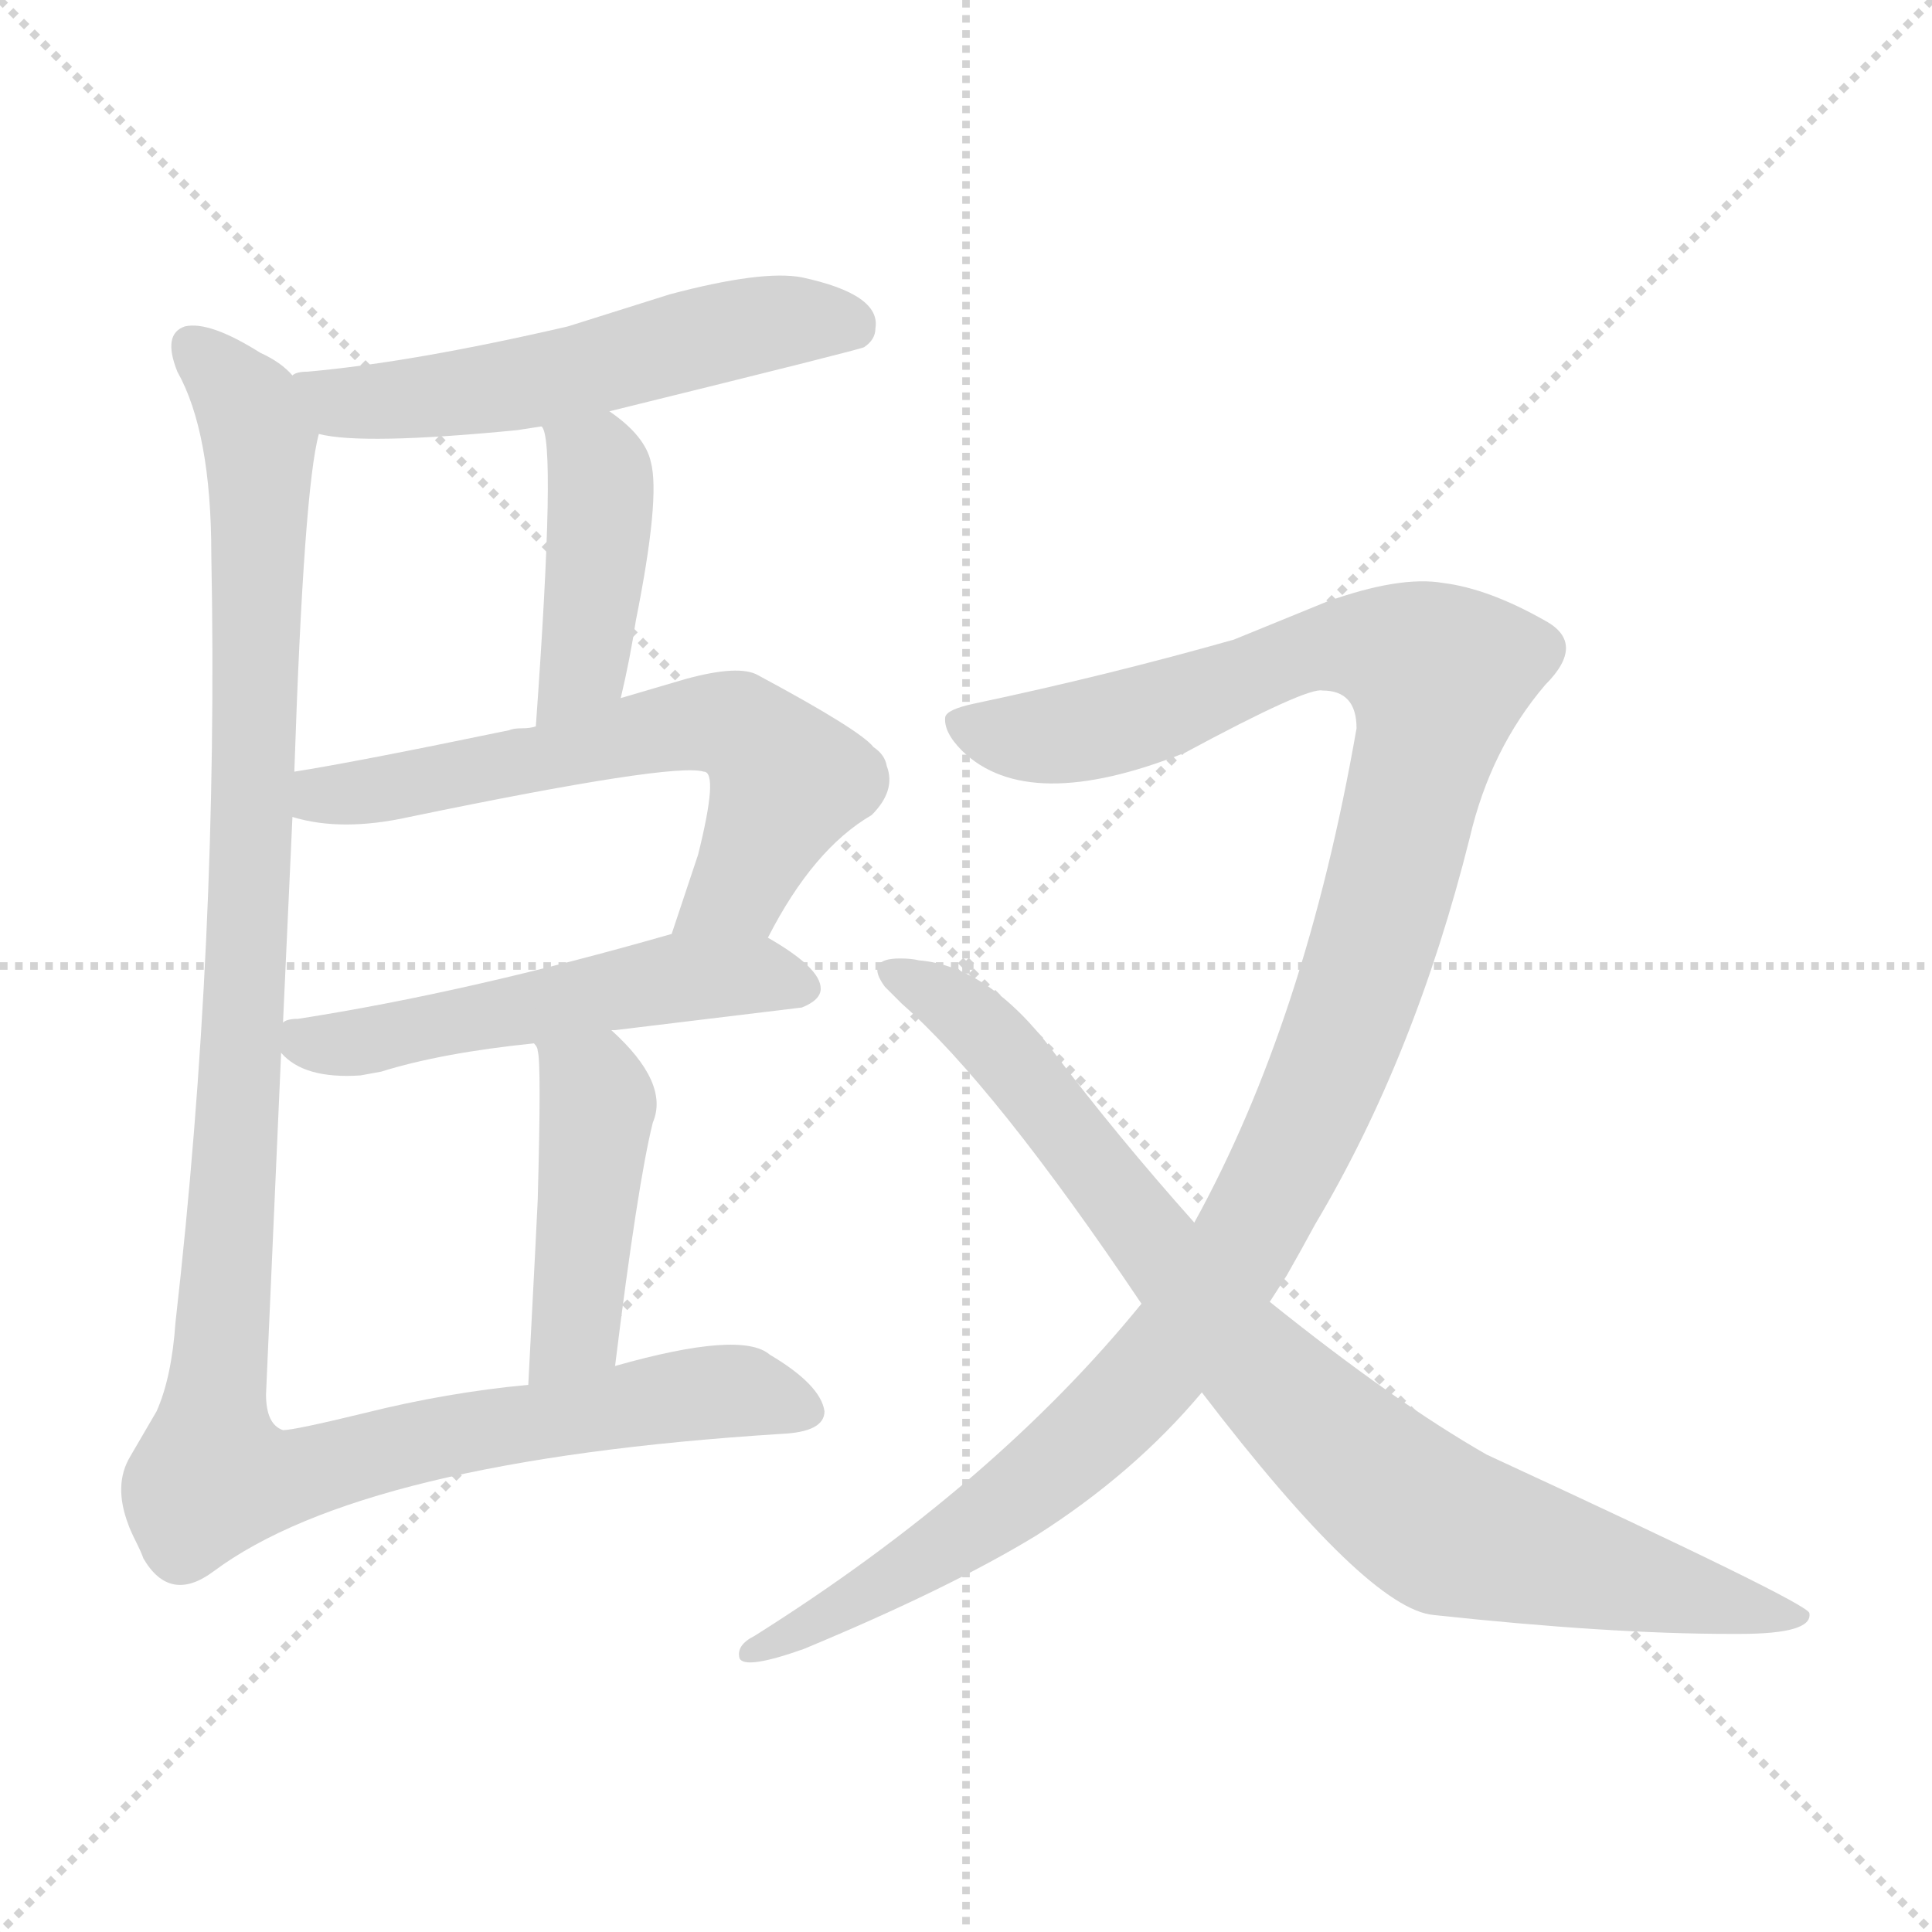 <svg version="1.1" viewBox="0 0 1024 1024" xmlns="http://www.w3.org/2000/svg">
  <g stroke="lightgray" stroke-dasharray="1,1" stroke-width="1" transform="scale(4, 4)">
    <line x1="0" y1="0" x2="256" y2="256"></line>
    <line x1="256" y1="0" x2="0" y2="256"></line>
    <line x1="128" y1="0" x2="128" y2="256"></line>
    <line x1="0" y1="128" x2="256" y2="128"></line>
  </g>
  <g transform="scale(1, -1) translate(0, -848)">
    <style type="text/css">
      
        @keyframes keyframes0 {
          from {
            stroke: blue;
            stroke-dashoffset: 558;
            stroke-width: 128;
          }
          64% {
            animation-timing-function: step-end;
            stroke: blue;
            stroke-dashoffset: 0;
            stroke-width: 128;
          }
          to {
            stroke: black;
            stroke-width: 1024;
          }
        }
        #make-me-a-hanzi-animation-0 {
          animation: keyframes0 0.704s both;
          animation-delay: 0s;
          animation-timing-function: linear;
        }
      
        @keyframes keyframes1 {
          from {
            stroke: blue;
            stroke-dashoffset: 416;
            stroke-width: 128;
          }
          58% {
            animation-timing-function: step-end;
            stroke: blue;
            stroke-dashoffset: 0;
            stroke-width: 128;
          }
          to {
            stroke: black;
            stroke-width: 1024;
          }
        }
        #make-me-a-hanzi-animation-1 {
          animation: keyframes1 0.589s both;
          animation-delay: 0.704s;
          animation-timing-function: linear;
        }
      
        @keyframes keyframes2 {
          from {
            stroke: blue;
            stroke-dashoffset: 625;
            stroke-width: 128;
          }
          67% {
            animation-timing-function: step-end;
            stroke: blue;
            stroke-dashoffset: 0;
            stroke-width: 128;
          }
          to {
            stroke: black;
            stroke-width: 1024;
          }
        }
        #make-me-a-hanzi-animation-2 {
          animation: keyframes2 0.759s both;
          animation-delay: 1.293s;
          animation-timing-function: linear;
        }
      
        @keyframes keyframes3 {
          from {
            stroke: blue;
            stroke-dashoffset: 533;
            stroke-width: 128;
          }
          63% {
            animation-timing-function: step-end;
            stroke: blue;
            stroke-dashoffset: 0;
            stroke-width: 128;
          }
          to {
            stroke: black;
            stroke-width: 1024;
          }
        }
        #make-me-a-hanzi-animation-3 {
          animation: keyframes3 0.684s both;
          animation-delay: 2.051s;
          animation-timing-function: linear;
        }
      
        @keyframes keyframes4 {
          from {
            stroke: blue;
            stroke-dashoffset: 444;
            stroke-width: 128;
          }
          59% {
            animation-timing-function: step-end;
            stroke: blue;
            stroke-dashoffset: 0;
            stroke-width: 128;
          }
          to {
            stroke: black;
            stroke-width: 1024;
          }
        }
        #make-me-a-hanzi-animation-4 {
          animation: keyframes4 0.611s both;
          animation-delay: 2.735s;
          animation-timing-function: linear;
        }
      
        @keyframes keyframes5 {
          from {
            stroke: blue;
            stroke-dashoffset: 1185;
            stroke-width: 128;
          }
          79% {
            animation-timing-function: step-end;
            stroke: blue;
            stroke-dashoffset: 0;
            stroke-width: 128;
          }
          to {
            stroke: black;
            stroke-width: 1024;
          }
        }
        #make-me-a-hanzi-animation-5 {
          animation: keyframes5 1.214s both;
          animation-delay: 3.346s;
          animation-timing-function: linear;
        }
      
        @keyframes keyframes6 {
          from {
            stroke: blue;
            stroke-dashoffset: 1186;
            stroke-width: 128;
          }
          79% {
            animation-timing-function: step-end;
            stroke: blue;
            stroke-dashoffset: 0;
            stroke-width: 128;
          }
          to {
            stroke: black;
            stroke-width: 1024;
          }
        }
        #make-me-a-hanzi-animation-6 {
          animation: keyframes6 1.215s both;
          animation-delay: 4.561s;
          animation-timing-function: linear;
        }
      
        @keyframes keyframes7 {
          from {
            stroke: blue;
            stroke-dashoffset: 870;
            stroke-width: 128;
          }
          74% {
            animation-timing-function: step-end;
            stroke: blue;
            stroke-dashoffset: 0;
            stroke-width: 128;
          }
          to {
            stroke: black;
            stroke-width: 1024;
          }
        }
        #make-me-a-hanzi-animation-7 {
          animation: keyframes7 0.958s both;
          animation-delay: 5.776s;
          animation-timing-function: linear;
        }
      
    </style>
    
      <path d="M 323 630 Q 457 663 458 664 Q 464 668 464 674 Q 467 692 425 701 Q 404 705 355 692 L 301 675 Q 219 656 163 651 Q 157 651 155 649 C 126 642 139 623 169 618 Q 192 612 274 620 L 287 622 L 323 630 Z" fill="lightgray"></path>
    
      <path d="M 329 478 Q 334 499 337 519 Q 350 584 345 603 Q 342 617 323 630 C 299 648 277 650 287 622 Q 295 616 284 463 C 282 433 322 449 329 478 Z" fill="lightgray"></path>
    
      <path d="M 407 351 Q 431 398 462 416 Q 475 429 470 442 Q 469 448 463 452 Q 456 461 402 490 Q 392 496 363 488 L 329 478 L 284 463 Q 281 462 277 462 Q 272 462 270 461 Q 188 444 156 439 C 126 434 126 422 155 415 Q 181 407 217 415 Q 357 444 373 439 Q 381 439 370 395 L 356 353 C 347 325 393 325 407 351 Z" fill="lightgray"></path>
    
      <path d="M 435 324 Q 435 335 407 351 C 388 362 385 361 356 353 Q 248 322 158 308 Q 152 308 150 306 C 134 302 134 302 149 290 Q 161 276 191 278 L 202 280 Q 234 290 283 295 L 324 302 L 326 302 L 425 314 Q 435 318 435 324 Z" fill="lightgray"></path>
    
      <path d="M 326 124 Q 338 221 346 253 Q 355 274 324 302 C 302 323 272 323 283 295 Q 285 293 285 291 Q 287 285 285 212 Q 285 210 280 114 C 278 84 322 94 326 124 Z" fill="lightgray"></path>
    
      <path d="M 155 649 Q 149 656 138 661 Q 111 678 98 675 Q 86 671 94 651 Q 112 619 112 554 Q 116 349 93 147 Q 91 118 83 100 L 69 76 Q 60 61 68 40 Q 69 37 72 31 Q 75 25 76 22 Q 90 -2 113 15 Q 192 74 414 88 Q 437 89 437 100 Q 435 114 408 130 Q 393 143 326 124 L 280 114 Q 237 110 193 99 Q 156 90 150 90 Q 141 93 141 109 L 149 290 L 150 306 Q 151 329 155 415 L 156 439 Q 161 589 169 618 C 172 638 172 638 155 649 Z" fill="lightgray"></path>
    
      <path d="M 673 158 L 682 172 Q 690 186 697 199 Q 750 288 779 404 Q 790 451 819 485 Q 841 507 819 519 Q 789 536 765 539 Q 742 543 703 529 L 654 509 Q 587 490 516 475 Q 502 472 501 468 Q 500 460 510 450 Q 545 416 628 449 Q 693 484 701 482 Q 719 482 719 462 Q 692 307 633 200 L 605 157 Q 527 61 400 -19 Q 390 -24 392 -31 Q 395 -37 426 -26 Q 503 6 549 34 Q 601 67 637 110 L 673 158 Z" fill="lightgray"></path>
    
      <path d="M 637 110 Q 725 -5 760 -8 Q 853 -18 917 -18 L 922 -18 Q 961 -18 959 -7 Q 959 -2 788 77 Q 739 105 673 158 L 633 200 Q 592 246 558 291 Q 524 336 487 339 Q 483 340 477 340 Q 458 340 469 325 L 478 316 Q 527 273 605 157 L 637 110 Z" fill="lightgray"></path>
    
    
      <clipPath id="make-me-a-hanzi-clip-0">
        <path d="M 323 630 Q 457 663 458 664 Q 464 668 464 674 Q 467 692 425 701 Q 404 705 355 692 L 301 675 Q 219 656 163 651 Q 157 651 155 649 C 126 642 139 623 169 618 Q 192 612 274 620 L 287 622 L 323 630 Z"></path>
      </clipPath>
      <path clip-path="url(#make-me-a-hanzi-clip-0)" d="M 160 645 L 182 635 L 222 636 L 411 677 L 446 678 L 454 673" fill="none" id="make-me-a-hanzi-animation-0" stroke-dasharray="430 860" stroke-linecap="round"></path>
    
      <clipPath id="make-me-a-hanzi-clip-1">
        <path d="M 329 478 Q 334 499 337 519 Q 350 584 345 603 Q 342 617 323 630 C 299 648 277 650 287 622 Q 295 616 284 463 C 282 433 322 449 329 478 Z"></path>
      </clipPath>
      <path clip-path="url(#make-me-a-hanzi-clip-1)" d="M 296 618 L 317 600 L 318 581 L 309 496 L 288 477" fill="none" id="make-me-a-hanzi-animation-1" stroke-dasharray="288 576" stroke-linecap="round"></path>
    
      <clipPath id="make-me-a-hanzi-clip-2">
        <path d="M 407 351 Q 431 398 462 416 Q 475 429 470 442 Q 469 448 463 452 Q 456 461 402 490 Q 392 496 363 488 L 329 478 L 284 463 Q 281 462 277 462 Q 272 462 270 461 Q 188 444 156 439 C 126 434 126 422 155 415 Q 181 407 217 415 Q 357 444 373 439 Q 381 439 370 395 L 356 353 C 347 325 393 325 407 351 Z"></path>
      </clipPath>
      <path clip-path="url(#make-me-a-hanzi-clip-2)" d="M 162 433 L 191 427 L 365 464 L 390 463 L 418 434 L 392 378 L 363 359" fill="none" id="make-me-a-hanzi-animation-2" stroke-dasharray="497 994" stroke-linecap="round"></path>
    
      <clipPath id="make-me-a-hanzi-clip-3">
        <path d="M 435 324 Q 435 335 407 351 C 388 362 385 361 356 353 Q 248 322 158 308 Q 152 308 150 306 C 134 302 134 302 149 290 Q 161 276 191 278 L 202 280 Q 234 290 283 295 L 324 302 L 326 302 L 425 314 Q 435 318 435 324 Z"></path>
      </clipPath>
      <path clip-path="url(#make-me-a-hanzi-clip-3)" d="M 155 302 L 163 295 L 193 296 L 354 329 L 405 331 L 425 324" fill="none" id="make-me-a-hanzi-animation-3" stroke-dasharray="405 810" stroke-linecap="round"></path>
    
      <clipPath id="make-me-a-hanzi-clip-4">
        <path d="M 326 124 Q 338 221 346 253 Q 355 274 324 302 C 302 323 272 323 283 295 Q 285 293 285 291 Q 287 285 285 212 Q 285 210 280 114 C 278 84 322 94 326 124 Z"></path>
      </clipPath>
      <path clip-path="url(#make-me-a-hanzi-clip-4)" d="M 290 296 L 317 263 L 305 144 L 285 127" fill="none" id="make-me-a-hanzi-animation-4" stroke-dasharray="316 632" stroke-linecap="round"></path>
    
      <clipPath id="make-me-a-hanzi-clip-5">
        <path d="M 155 649 Q 149 656 138 661 Q 111 678 98 675 Q 86 671 94 651 Q 112 619 112 554 Q 116 349 93 147 Q 91 118 83 100 L 69 76 Q 60 61 68 40 Q 69 37 72 31 Q 75 25 76 22 Q 90 -2 113 15 Q 192 74 414 88 Q 437 89 437 100 Q 435 114 408 130 Q 393 143 326 124 L 280 114 Q 237 110 193 99 Q 156 90 150 90 Q 141 93 141 109 L 149 290 L 150 306 Q 151 329 155 415 L 156 439 Q 161 589 169 618 C 172 638 172 638 155 649 Z"></path>
      </clipPath>
      <path clip-path="url(#make-me-a-hanzi-clip-5)" d="M 103 664 L 130 635 L 138 604 L 134 404 L 115 65 L 145 63 L 247 89 L 375 110 L 394 111 L 426 101" fill="none" id="make-me-a-hanzi-animation-5" stroke-dasharray="1057 2114" stroke-linecap="round"></path>
    
      <clipPath id="make-me-a-hanzi-clip-6">
        <path d="M 673 158 L 682 172 Q 690 186 697 199 Q 750 288 779 404 Q 790 451 819 485 Q 841 507 819 519 Q 789 536 765 539 Q 742 543 703 529 L 654 509 Q 587 490 516 475 Q 502 472 501 468 Q 500 460 510 450 Q 545 416 628 449 Q 693 484 701 482 Q 719 482 719 462 Q 692 307 633 200 L 605 157 Q 527 61 400 -19 Q 390 -24 392 -31 Q 395 -37 426 -26 Q 503 6 549 34 Q 601 67 637 110 L 673 158 Z"></path>
      </clipPath>
      <path clip-path="url(#make-me-a-hanzi-clip-6)" d="M 508 465 L 534 458 L 577 461 L 706 505 L 737 504 L 762 490 L 736 373 L 712 300 L 675 218 L 638 156 L 565 75 L 500 28 L 397 -26" fill="none" id="make-me-a-hanzi-animation-6" stroke-dasharray="1058 2116" stroke-linecap="round"></path>
    
      <clipPath id="make-me-a-hanzi-clip-7">
        <path d="M 637 110 Q 725 -5 760 -8 Q 853 -18 917 -18 L 922 -18 Q 961 -18 959 -7 Q 959 -2 788 77 Q 739 105 673 158 L 633 200 Q 592 246 558 291 Q 524 336 487 339 Q 483 340 477 340 Q 458 340 469 325 L 478 316 Q 527 273 605 157 L 637 110 Z"></path>
      </clipPath>
      <path clip-path="url(#make-me-a-hanzi-clip-7)" d="M 473 332 L 527 297 L 657 132 L 741 54 L 767 37 L 932 -8 L 955 -9" fill="none" id="make-me-a-hanzi-animation-7" stroke-dasharray="742 1484" stroke-linecap="round"></path>
    
  </g>
</svg>